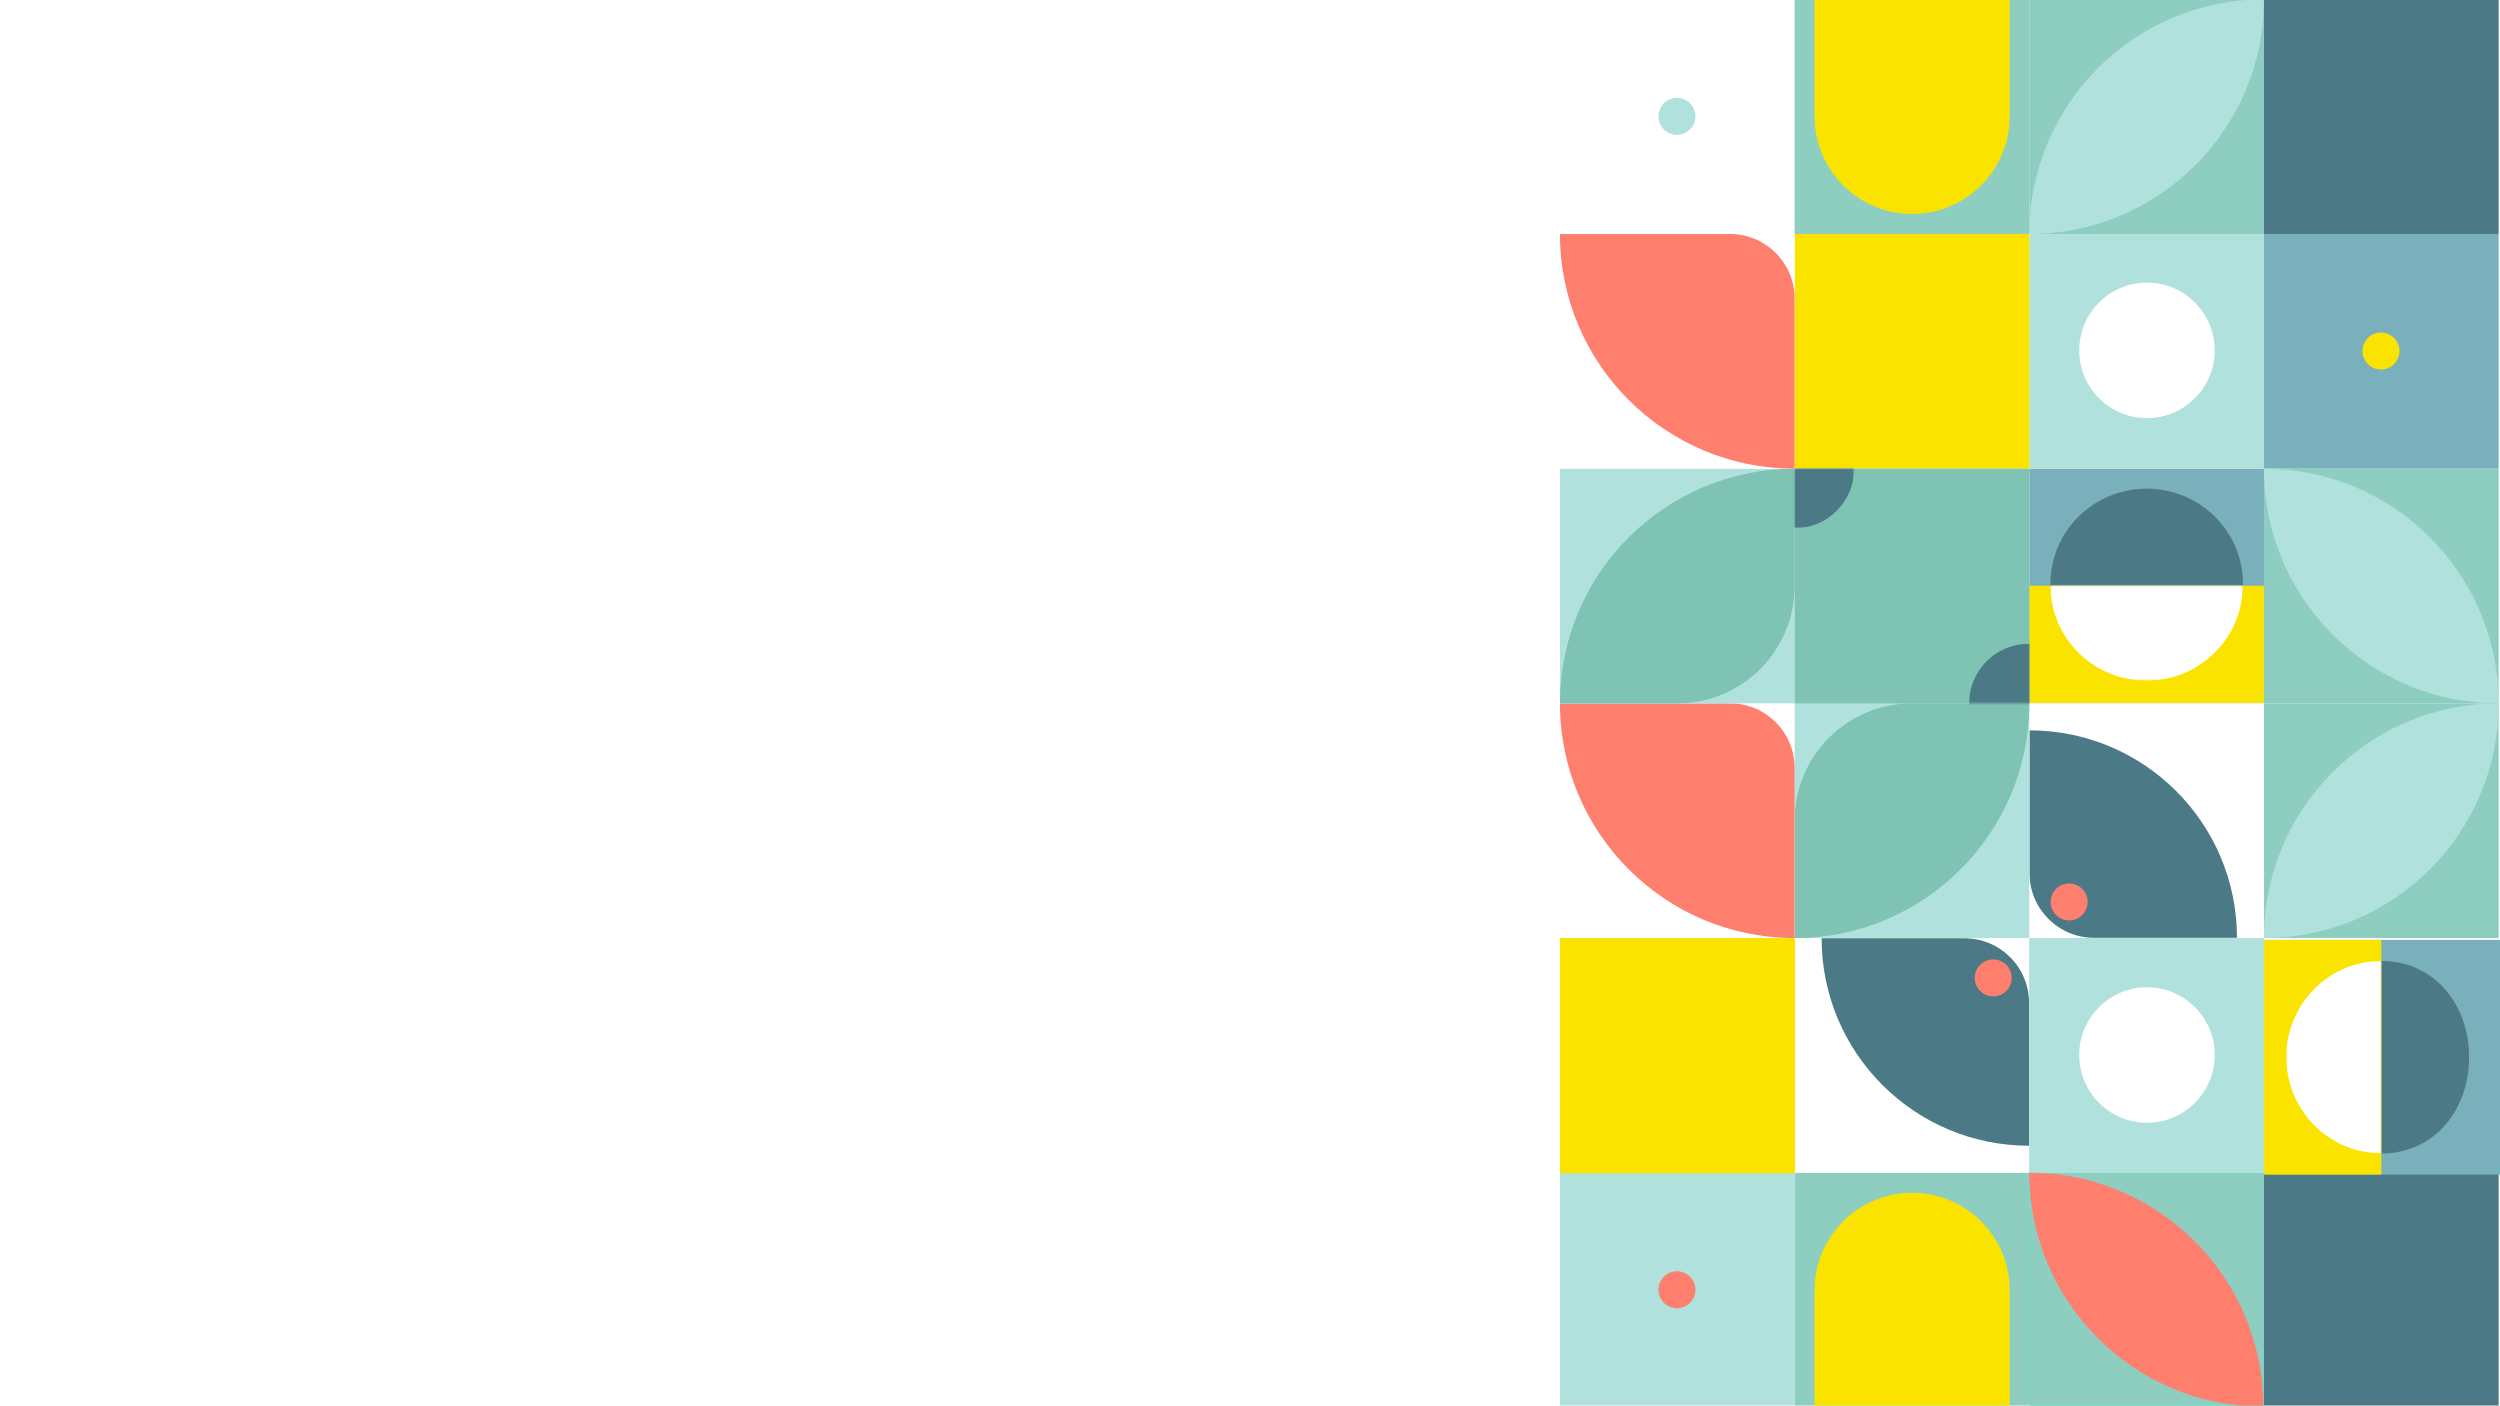 <?xml version="1.0" encoding="utf-8"?>
<!-- Generator: Adobe Illustrator 23.0.1, SVG Export Plug-In . SVG Version: 6.00 Build 0)  -->
<svg version="1.1" xmlns="http://www.w3.org/2000/svg" xmlns:xlink="http://www.w3.org/1999/xlink" x="0px" y="0px"
	 viewBox="0 0 1366 768" style="enable-background:new 0 0 1366 768;" xml:space="preserve">
<style type="text/css">
	.st0{fill:#B1E1DD;}
	.st1{fill:#7AB0BC;}
	.st2{fill:#4B7A86;}
	.st3{fill:#FBE300;}
	.st4{filter:url(#Adobe_OpacityMaskFilter);}
	.st5{fill-rule:evenodd;clip-rule:evenodd;fill:#FFFFFF;}
	.st6{mask:url(#mask-2_2_);fill:#FFFFFF;}
	.st7{fill:#FFFFFF;}
	.st8{fill:#FF7F6F;}
	.st9{fill:#00E6B3;}
	.st10{fill:#8ECEC1;}
	.st11{fill:#7EC3B4;}
	.st12{filter:url(#Adobe_OpacityMaskFilter_1_);}
	.st13{mask:url(#mask-12_4_);fill:#4B7A86;}
	.st14{filter:url(#Adobe_OpacityMaskFilter_2_);}
	.st15{mask:url(#mask-12_3_);fill:#4B7A86;}
	.st16{fill:none;}
	.st17{filter:url(#Adobe_OpacityMaskFilter_3_);}
	.st18{mask:url(#mask-4_1_);fill:#FFFFFF;}
	.st19{display:none;}
	.st20{display:inline;}
	.st21{fill:#96EC62;}
	.st22{fill:#D0E146;}
	.st23{fill:#00D477;}
	.st24{fill:#FFC700;}
	.st25{filter:url(#Adobe_OpacityMaskFilter_4_);}
	.st26{mask:url(#mask-4_4_);fill:#FFFFFF;}
	.st27{display:inline;fill:#B1E1DD;}
	.st28{display:inline;fill:none;}
	.st29{display:inline;fill:#FFFFFF;}
	.st30{display:inline;fill:#8ECEC1;}
	.st31{display:inline;fill:#FF7F6F;}
	.st32{display:inline;fill:#96EC62;}
	.st33{display:inline;fill:#FBE300;}
	.st34{display:inline;fill:#4B7A86;}
</style>
<g id="Layer_1">
	<rect x="980.36" y="384.09" class="st0" width="128.23" height="128.23"/>
	<g>
		<g transform="translate(400, 400)">
			<rect id="Shape_6_" x="708.81" y="-143.91" class="st1" width="128.23" height="128.23"/>
			<ellipse class="st2" cx="772.95" cy="-81.06" rx="52.6" ry="51.94"/>
			<g>
				<rect x="708.81" y="-79.96" class="st3" width="128.23" height="64.11"/>
			</g>
			<defs>
				<filter id="Adobe_OpacityMaskFilter" filterUnits="userSpaceOnUse" x="720.35" y="-131.89" width="105.08" height="103.78">
					<feColorMatrix  type="matrix" values="1 0 0 0 0  0 1 0 0 0  0 0 1 0 0  0 0 0 1 0"/>
				</filter>
			</defs>
			<mask maskUnits="userSpaceOnUse" x="720.35" y="-131.89" width="105.08" height="103.78" id="mask-2_2_">
				<g class="st4">
					<rect id="path-1_2_" x="708.81" y="-79.96" class="st5" width="128.23" height="64.11"/>
				</g>
			</mask>
			<ellipse class="st6" cx="772.89" cy="-80" rx="52.54" ry="51.89"/>
		</g>
		<path class="st2" d="M1301.18,629.27c-28.69,0-51.94-23.55-51.94-52.6c0-29.05,23.26-52.6,51.94-52.6"/>
		
			<g transform="translate(500, 700) scale(1, -1) rotate(-180) translate(-500, -700) translate(400, 600)">
			<rect x="-637.03" y="-87.45" class="st7" width="128.23" height="-128.23"/>
			<path class="st2" d="M-508.94-200.93L-508.94-200.93v78.09c0,19.47-15.79,35.26-35.26,35.26h-78.09
				C-622.29-150.19-571.54-200.93-508.94-200.93z"/>
			<circle class="st8" cx="-530.59" cy="-107.17" r="10.1"/>
		</g>
		
			<g transform="translate(500, 900) scale(1, -1) translate(-500, -900) translate(400, 800)">
			<rect x="708.81" y="487.45" class="st0" width="128.23" height="-128.23"/>
			<circle class="st7" cx="773.1" cy="422.81" r="37.02"/>
		</g>
		<polyline class="st2" points="1365.26,769 1365.26,640.77 1237.03,640.77 1237.03,769 1365.26,769 		"/>
		
			<g transform="translate(500, 1100) scale(1, -1) translate(-500, -1100) translate(400, 1000)">
			<rect x="708.81" y="559.23" class="st9" width="128.23" height="-128.23"/>
		</g>
		
			<g transform="translate(300, 1100) scale(1, -1) translate(-300, -1100) translate(200, 1000)">
			<rect x="780.58" y="559.23" class="st10" width="128.23" height="-128.23"/>
			<path class="st3" d="M791.48,431H898.1v63.94c0,29.44-23.87,53.31-53.31,53.31s-53.31-23.87-53.31-53.31V431z"/>
		</g>
		
			<g transform="translate(300, 700) scale(1, -1) rotate(-180) translate(-300, -700) translate(200, 600)">
			<rect x="-708.81" y="-87.45" class="st0" width="128.23" height="-128.23"/>
			<path class="st11" d="M-580.58-87.45L-580.58-87.45v-64.11c0-35.41-28.7-64.11-64.11-64.11h-64.11
				C-708.81-144.86-651.4-87.45-580.58-87.45z"/>
		</g>
		
			<g transform="translate(100, 900) scale(1, -1) translate(-100, -900) translate(0, 800)">
			<rect x="852.36" y="487.45" class="st3" width="128.23" height="-128.23"/>
		</g>
		
			<g transform="translate(700, 700) scale(1, -1) translate(-700, -700) translate(600, 600)">
			<rect x="637.03" y="415.68" class="st10" width="128.23" height="-128.23"/>
			<path class="st0" d="M637.03,287.45L637.03,287.45c0,70.82,57.41,128.23,128.23,128.23l0,0
				C765.26,344.86,707.85,287.45,637.03,287.45z"/>
		</g>
		
			<g transform="translate(100, 700) scale(1, -1) rotate(-270) translate(-100, -700) translate(0, 600)">
			<polygon class="st7" points="415.68,-780.58 415.68,-652.36 287.45,-652.36 287.45,-780.58 			"/>
			<path class="st8" d="M415.68-745.32v92.96c-70.82,0-128.23-57.41-128.23-128.23l0,0h92.96
				C399.89-780.58,415.68-764.79,415.68-745.32z"/>
		</g>
		
			<g transform="translate(100, 1100) scale(-1, 1) rotate(-270) translate(-100, -1100) translate(0, 1000)">
			
				<rect x="-359.23" y="980.58" transform="matrix(2.535182e-06 1 -1 2.535182e-06 621.356 1211.58)" class="st0" width="128.23" height="-128.23"/>
			<circle class="st8" cx="-295.29" cy="916.29" r="10.1"/>
		</g>
		
			<g transform="translate(500, 100) scale(-1, 1) translate(-500, -100) translate(400, 0)">
			<rect x="-637.03" y="127.87" class="st10" width="128.23" height="-128.23"/>
			<path class="st0" d="M-637.03-0.36L-637.03-0.36c0,70.82,57.41,128.23,128.23,128.23l0,0C-508.81,57.05-566.22-0.36-637.03-0.36z
				"/>
		</g>
		
			<g transform="translate(300, 900) rotate(-90) translate(-300, -900) translate(200, 800)">
			
				<rect x="359.23" y="780.58" transform="matrix(-2.535182e-06 -1 1 -2.535182e-06 -421.354 1268.037)" class="st7" width="128.23" height="128.23"/>
			<path class="st2" d="M487.32,795.33L487.32,795.33v78.09c0,19.47-15.79,35.26-35.26,35.26h-78.09
				C373.97,846.08,424.72,795.33,487.32,795.33z"/>
			<circle class="st8" cx="465.67" cy="889.1" r="10.1"/>
		</g>
		<g transform="translate(400, 200)">
			<rect x="708.81" y="-72.13" class="st0" width="128.23" height="128.23"/>
			<circle class="st7" cx="773.1" cy="-8.55" r="37.02"/>
		</g>
		<g transform="translate(600, 0)">
			<rect x="637.03" y="-0.36" class="st2" width="128.23" height="128.23"/>
		</g>
		<g transform="translate(200, 0)">
			<rect x="780.58" y="-0.36" class="st10" width="128.23" height="128.23"/>
			<path class="st3" d="M791.48-0.36H898.1v63.94c0,29.44-23.87,53.31-53.31,53.31s-53.31-23.87-53.31-53.31V-0.36z"/>
		</g>
		<circle class="st0" cx="916.29" cy="63.58" r="10.1"/>
		<rect x="1237.03" y="127.87" class="st1" width="128.23" height="128.23"/>
		<path class="st3" d="M1300.97,201.9c-5.58,0-10.1-4.52-10.1-10.1s4.52-10.1,10.1-10.1"/>
		<path class="st3" d="M1300.97,181.71c5.58,0,10.1,4.52,10.1,10.1s-4.52,10.1-10.1,10.1"/>
		
			<g transform="translate(100, 500) rotate(-270) translate(-100, -500) translate(0, 400)">
			
				<rect x="-143.91" y="-780.58" transform="matrix(2.535182e-06 1 -1 2.535182e-06 -796.261 -636.674)" class="st0" width="128.23" height="128.23"/>
			<path class="st11" d="M-15.68-652.36L-15.68-652.36v-64.11c0-35.41-28.7-64.11-64.11-64.11h-64.11
				C-143.91-709.76-86.5-652.36-15.68-652.36z"/>
		</g>
		<g transform="translate(200, 200)">
			<rect x="780.58" y="-72.13" class="st3" width="128.23" height="128.23"/>
		</g>
		<g transform="translate(200, 200)">
			<rect x="652.58" y="312.87" class="st3" width="128.23" height="128.23"/>
		</g>
		<g transform="translate(600, 400)">
			<rect x="637.03" y="-143.91" class="st10" width="128.23" height="128.23"/>
			<path class="st0" d="M637.03-143.91L637.03-143.91c0,70.82,57.41,128.23,128.23,128.23l0,0
				C765.26-86.5,707.85-143.91,637.03-143.91z"/>
		</g>
		<g transform="translate(200, 400)">
			<g>
				<rect x="780.58" y="-143.91" class="st11" width="128.23" height="128.23"/>
			</g>
			<defs>
				<filter id="Adobe_OpacityMaskFilter_1_" filterUnits="userSpaceOnUse" x="875.87" y="-48.27" width="65.53" height="65.53">
					<feColorMatrix  type="matrix" values="1 0 0 0 0  0 1 0 0 0  0 0 1 0 0  0 0 0 1 0"/>
				</filter>
			</defs>
			<mask maskUnits="userSpaceOnUse" x="875.87" y="-48.27" width="65.53" height="65.53" id="mask-12_4_">
				<g class="st12">
					<rect id="path-11_4_" x="780.58" y="-143.91" class="st5" width="128.23" height="128.23"/>
				</g>
			</mask>
			<circle class="st13" cx="908.63" cy="-15.5" r="32.77"/>
			<defs>
				<filter id="Adobe_OpacityMaskFilter_2_" filterUnits="userSpaceOnUse" x="747.64" y="-176.85" width="65.53" height="65.53">
					<feColorMatrix  type="matrix" values="1 0 0 0 0  0 1 0 0 0  0 0 1 0 0  0 0 0 1 0"/>
				</filter>
			</defs>
			<mask maskUnits="userSpaceOnUse" x="747.64" y="-176.85" width="65.53" height="65.53" id="mask-12_3_">
				<g class="st14">
					<rect id="path-11_3_" x="780.58" y="-143.91" class="st5" width="128.23" height="128.23"/>
				</g>
			</mask>
			<circle class="st15" cx="780.4" cy="-144.08" r="32.77"/>
		</g>
		<g transform="translate(0, 200)">
			<polygon class="st7" points="980.58,-72.13 980.58,56.09 852.36,56.09 852.36,-72.13 			"/>
			<path class="st8" d="M980.58-36.87v92.96c-70.82,0-128.23-57.41-128.23-128.23l0,0h92.96C964.79-72.13,980.58-56.34,980.58-36.87
				z"/>
		</g>
		<line id="Shape_5_" class="st16" x1="852.36" y1="769" x2="852.36" y2="-1"/>
	</g>
	<g transform="translate(400, 200)">
		<rect x="708.81" y="312.87" class="st0" width="128.23" height="128.23"/>
		<circle class="st7" cx="773.1" cy="376.45" r="37.02"/>
	</g>
	<rect x="1238.03" y="513.55" class="st1" width="128.23" height="128.23"/>
	<path class="st2" d="M1301.18,525.07c28.69,0,47.94,23.55,47.94,52.6c0,29.05-19.26,52.6-47.94,52.6"/>
	<polyline class="st3" points="1301.15,641.77 1237.03,641.77 1237.03,513.55 1301.15,513.55 	"/>
	<defs>
		<filter id="Adobe_OpacityMaskFilter_3_" filterUnits="userSpaceOnUse" x="1249.23" y="525.08" width="51.89" height="105.08">
			<feColorMatrix  type="matrix" values="1 0 0 0 0  0 1 0 0 0  0 0 1 0 0  0 0 0 1 0"/>
		</filter>
	</defs>
	<mask maskUnits="userSpaceOnUse" x="1249.23" y="525.08" width="51.89" height="105.08" id="mask-4_1_">
		<g class="st17">
			<rect id="path-3_1_" x="1237.03" y="513.55" class="st5" width="64.11" height="128.23"/>
		</g>
	</mask>
	<path class="st18" d="M1301.12,630.16c-28.66,0-51.89-23.52-51.89-52.54s23.23-52.54,51.89-52.54"/>
	<rect x="1109" y="641" class="st10" width="128" height="128"/>
	
		<g transform="translate(500, 1100) scale(1, -1) translate(-500, -1100) translate(400, 1000)">
		<path class="st8" d="M836.68,431.35L836.68,431.35c0,70.62-57.25,127.87-127.87,127.87l0,0
			C708.81,488.6,766.06,431.35,836.68,431.35z"/>
	</g>
</g>
<g id="Layer_9" class="st19">
	<g class="st20">
		<path class="st0" d="M1365.5,513.06c0,70.67-57.29,127.97-127.97,127.97V513.06H1365.5"/>
		<path class="st2" d="M1237.53,769c-70.67,0-127.97-57.29-127.97-127.97h127.97V769z"/>
		<path class="st0" d="M853.63,641.03L853.63,641.03c0-70.67,57.29-127.97,127.97-127.97l0,0v127.97H853.63z"/>
		<path class="st0" d="M1237.53,0.75c0,70.67-57.29,127.97-127.97,127.97V0.75H1237.53z"/>
		<path class="st3" d="M1237.53,641.03L1237.53,641.03c-70.68,0-127.97-57.29-127.97-127.97l0,0h127.97V641.03z"/>
		<path class="st8" d="M1237.53,578.37L1237.53,578.37c-36.07,0-65.31-29.24-65.31-65.31l0,0h65.31V578.37z"/>
		<path class="st3" d="M981.6,769L981.6,769c-70.67,0-127.97-57.29-127.97-127.97l0,0H981.6V769z"/>
		<path class="st8" d="M981.6,706.34L981.6,706.34c-36.07,0-65.31-29.24-65.31-65.31l0,0h65.31V706.34z"/>
		<path class="st21" d="M1365.5,769c-70.68,0-127.97-57.29-127.97-127.97l0,0h127.97"/>
		<path class="st8" d="M1365.5,706.34c-36.07,0-65.31-29.24-65.31-65.31l0,0h65.31"/>
		<path class="st22" d="M981.6,257.13v63.98c0,35.34-28.65,63.98-63.98,63.98v-63.98C917.61,285.77,946.26,257.13,981.6,257.13z"/>
		<path class="st2" d="M1045.58,385.1v-63.98c0-35.34-28.65-63.98-63.98-63.98l0,0v63.98C981.6,356.45,1010.24,385.1,1045.58,385.1
			L1045.58,385.1z"/>
		<path class="st23" d="M917.61,321.11v63.98c0,35.34-28.65,63.98-63.98,63.98l0,0V385.1C853.63,349.76,882.27,321.11,917.61,321.11
			L917.61,321.11z"/>
		<path class="st3" d="M1365.5,256.69h-63.98c-35.34,0-63.98,28.65-63.98,63.98l0,0h63.98
			C1336.85,320.67,1365.5,292.02,1365.5,256.69"/>
		<path class="st8" d="M1173.55,384.65h63.98c35.34,0,63.98-28.65,63.98-63.98l0,0h-63.98
			C1202.19,320.67,1173.55,349.32,1173.55,384.65L1173.55,384.65z"/>
		<path class="st23" d="M1365.5,128.72c0-70.67-57.29-127.97-127.97-127.97l0,0v127.97c0,70.67,57.29,127.97,127.97,127.97"/>
		<path class="st3" d="M1365.5,193.25c0-35.39-28.65-64.09-63.98-64.09l0,0v63.44c0,35.39,28.65,64.09,63.98,64.09"/>
		<path class="st3" d="M853.63,257.13V128.94c0-70.8,57.29-128.19,127.97-128.19l0,0v128.19
			C981.6,199.73,924.3,257.13,853.63,257.13L853.63,257.13z"/>
		<path class="st23" d="M917.61,128.28V64.84c0-35.39,28.65-64.09,63.98-64.09l0,0v63.44C981.6,99.59,952.95,128.28,917.61,128.28
			L917.61,128.28z"/>
		<path class="st21" d="M1109.56,769V641.03c0-70.67-57.29-127.97-127.97-127.97l0,0v127.97C981.6,711.71,1038.89,769,1109.56,769
			L1109.56,769z"/>
		<path class="st24" d="M1045.58,640.59v-63.44c0-35.39-28.65-64.09-63.98-64.09l0,0v63.44
			C981.6,611.9,1010.24,640.59,1045.58,640.59L1045.58,640.59z"/>
		<path class="st21" d="M1109.56,0.75v127.97c0,70.67-57.29,127.97-127.97,127.97l0,0V128.72C981.6,58.04,1038.89,0.75,1109.56,0.75
			L1109.56,0.75z"/>
		<path class="st8" d="M1045.58,129.6v63.44c0,35.39-28.65,64.09-63.98,64.09l0,0v-63.44C981.6,158.29,1010.24,129.6,1045.58,129.6
			L1045.58,129.6z"/>
		<path class="st21" d="M1237.53,385.1h-127.97c-70.67,0-127.97,57.29-127.97,127.97l0,0h127.97
			C1180.24,513.06,1237.53,455.77,1237.53,385.1L1237.53,385.1z"/>
		<path class="st2" d="M1109.12,449.08h-63.44c-35.39,0-64.09,28.65-64.09,63.98l0,0h63.44
			C1080.43,513.06,1109.12,484.42,1109.12,449.08L1109.12,449.08z"/>
		<path class="st2" d="M1352.26,350.9c0,10.6-8.59,19.2-19.2,19.2l0,0c-10.6,0-19.2-8.59-19.2-19.2l0,0c0-10.6,8.59-19.2,19.2-19.2
			l0,0C1343.67,331.7,1352.26,340.3,1352.26,350.9"/>
		<path class="st23" d="M1185.9,289.12c0-10.6,8.59-19.2,19.2-19.2l0,0c10.6,0,19.2,8.59,19.2,19.2l0,0c0,10.6-8.59,19.2-19.2,19.2
			l0,0C1194.5,308.31,1185.9,299.72,1185.9,289.12L1185.9,289.12z"/>
		<path class="st0" d="M965.27,477.54c0,10.6-8.59,19.2-19.2,19.2l0,0c-10.6,0-19.2-8.59-19.2-19.2l0,0c0-10.6,8.59-19.2,19.2-19.2
			l0,0C956.67,458.35,965.27,466.94,965.27,477.54L965.27,477.54z"/>
		<path class="st2" d="M904.81,477.54c0,10.6-8.59,19.2-19.2,19.2l0,0c-10.6,0-19.2-8.59-19.2-19.2l0,0c0-10.6,8.59-19.2,19.2-19.2
			l0,0C896.22,458.35,904.81,466.94,904.81,477.54L904.81,477.54z"/>
		<path class="st3" d="M965.27,417.09c0,10.6-8.59,19.2-19.2,19.2l0,0c-10.6,0-19.2-8.59-19.2-19.2l0,0c0-10.6,8.59-19.2,19.2-19.2
			l0,0C956.67,397.89,965.27,406.49,965.27,417.09L965.27,417.09z"/>
		<path class="st0" d="M868.63,288.9c0-9.5,7.71-17.21,17.21-17.21l0,0c9.5,0,17.21,7.7,17.21,17.21l0,0
			c0,9.5-7.71,17.21-17.21,17.21l0,0C876.34,306.11,868.63,298.4,868.63,288.9L868.63,288.9z"/>
		<path class="st3" d="M1109.56,192.7c0-35.34,28.65-63.98,63.98-63.98l0,0c35.34,0,63.98,28.65,63.98,63.98l0,0
			c0,35.34-28.65,63.98-63.98,63.98l0,0C1138.21,256.69,1109.56,228.04,1109.56,192.7L1109.56,192.7z"/>
		<path class="st2" d="M1138.25,192.92c0-19.62,15.9-35.52,35.52-35.52l0,0c19.62,0,35.52,15.9,35.52,35.52l0,0
			c0,19.62-15.9,35.52-35.52,35.52l0,0C1154.15,228.44,1138.25,212.54,1138.25,192.92L1138.25,192.92z"/>
		<path class="st22" d="M1365.5,449.08c0,35.34-28.55,63.98-63.76,63.98c-35.22,0-63.76-28.65-63.76-63.98s28.55-63.98,63.76-63.98
			h63.76"/>
		<path class="st0" d="M1109.56,385.1c35.34,0,63.98-28.65,63.98-63.98s-28.65-63.98-63.98-63.98c-35.34,0-63.98,28.65-63.98,63.98
			v63.98H1109.56z"/>
	</g>
</g>
<g id="Layer_2" class="st19">
	<g id="Layer_1_copy" class="st20">
		<rect x="11.76" y="753.78" class="st0" width="2.41" height="2.41"/>
		<g transform="translate(400, 200)">
			<rect x="-385.83" y="556.19" class="st0" width="2.41" height="2.41"/>
			<circle class="st7" cx="-384.63" cy="557.39" r="0.69"/>
		</g>
		<rect x="16.59" y="756.21" class="st1" width="2.41" height="2.41"/>
		<path class="st2" d="M17.78,756.42c0.54,0,0.9,0.44,0.9,0.99c0,0.55-0.36,0.99-0.9,0.99"/>
		<polyline class="st3" points="17.78,758.61 16.57,758.61 16.57,756.21 17.78,756.21 		"/>
		<defs>
			<filter id="Adobe_OpacityMaskFilter_4_" filterUnits="userSpaceOnUse" x="29.8" y="753.42" width="0.97" height="1.97">
				<feColorMatrix  type="matrix" values="1 0 0 0 0  0 1 0 0 0  0 0 1 0 0  0 0 0 1 0"/>
			</filter>
		</defs>
		<mask maskUnits="userSpaceOnUse" x="29.8" y="753.42" width="0.97" height="1.97" id="mask-4_4_">
			<g class="st25">
				<rect id="path-3_4_" x="29.57" y="753.21" class="st5" width="1.2" height="2.41"/>
			</g>
		</mask>
		<path class="st26" d="M30.78,755.39c-0.54,0-0.97-0.44-0.97-0.99c0-0.54,0.44-0.99,0.97-0.99"/>
		<path class="st8" d="M128.22,64.82c-0.26,35.24,28.1,64.01,63.34,64.26l0,0c35.24,0.26,64.01-28.1,64.26-63.34l0,0
			c0.26-35.24-28.1-64.01-63.34-64.26l-63.8-0.46L128.22,64.82z"/>
		<path class="st0" d="M129.12,1.02L129.12,1.02C128.61,71.49,71.07,128.21,0.6,127.69l0,0L1.52,0.1L129.12,1.02z"/>
		<path class="st8" d="M66.64,0.57L66.64,0.57C66.38,36.53,37.02,65.48,1.05,65.21l0,0L1.52,0.1L66.64,0.57z"/>
		<path class="st3" d="M127.8,33.28c-0.13,18.22,14.53,33.11,32.76,33.24l0,0c18.22,0.13,33.11-14.53,33.24-32.76l0,0
			c0.13-18.23-14.53-33.11-32.76-33.24l-33-0.24L127.8,33.28z"/>
	</g>
	
		<g transform="translate(100, 1100) scale(-1, 1) rotate(-270) translate(-100, -1100) translate(0, 1000)" class="st20">
		<circle class="st3" cx="-808.29" cy="64.29" r="10.1"/>
	</g>
</g>
<g id="Layer_4" class="st19">
	<circle class="st27" cx="1173.29" cy="192.61" r="10.1"/>
	<g transform="translate(0, 200)" class="st20">
		<polygon class="st7" points="1237.58,-199.91 1237.58,-71.68 1109.36,-71.68 1109.36,-199.91 		"/>
		<path class="st8" d="M1237.58-164.64v92.96c-70.82,0-128.23-57.41-128.23-128.23l0,0h92.96
			C1221.79-199.91,1237.58-184.12,1237.58-164.64z"/>
	</g>
	
		<g transform="translate(500, 100) scale(-1, 1) translate(-500, -100) translate(400, 0)" class="st20">
		<rect x="-766.03" y="257.55" class="st10" width="128.23" height="-128.23"/>
		<path class="st3" d="M-766.03,257.55L-766.03,257.55c0-70.82,57.41-128.23,128.23-128.23l0,0
			C-637.81,200.14-695.22,257.55-766.03,257.55z"/>
	</g>
	
		<g transform="translate(500, 700) scale(1, -1) rotate(-180) translate(-500, -700) translate(400, 600)" class="st20">
		<rect x="-766.03" y="-472.13" class="st7" width="128.23" height="-128.23"/>
		<path class="st2" d="M-637-470.81l0.06-16.07v-78.09c0-19.47-15.79-35.26-35.26-35.26l-92.8,0.42
			C-765-537.21-699.6-470.81-637-470.81z"/>
		<circle class="st8" cx="-659.59" cy="-580.65" r="10.1"/>
	</g>
</g>
<g id="Layer_5" class="st19">
	<rect x="1.81" y="128.77" class="st28" width="128.23" height="128.23"/>
	
		<g transform="translate(500, 1100) scale(1, -1) translate(-500, -1100) translate(400, 1000)" class="st20">
		<rect x="-398.19" y="1071.23" class="st16" width="128.23" height="-128.23"/>
		<path class="st8" d="M-270.32,943.35L-270.32,943.35c0,70.62-57.25,127.87-127.87,127.87l0,0
			C-398.19,1000.6-340.94,943.35-270.32,943.35z"/>
	</g>
	
		<g transform="translate(300, 1100) scale(1, -1) translate(-300, -1100) translate(200, 1000)" class="st20">
		<rect x="-198.42" y="1200.23" class="st7" width="128.23" height="-128.23"/>
	</g>
	
		<g transform="translate(100, 1100) scale(-1, 1) rotate(-270) translate(-100, -1100) translate(0, 1000)" class="st20">
		
			<rect x="-871.23" y="258.58" transform="matrix(2.535182e-06 1 -1 2.535182e-06 -612.642 1001.582)" class="st7" width="128.23" height="-128.23"/>
		<circle class="st3" cx="-807.29" cy="194.29" r="10.1"/>
	</g>
	
		<g transform="translate(700, 700) scale(1, -1) translate(-700, -700) translate(600, 600)" class="st20">
		<rect x="-597.97" y="799.68" class="st7" width="128.23" height="-128.23"/>
		<path class="st0" d="M-597.97,671.45L-597.97,671.45c0,70.82,57.41,128.23,128.23,128.23l0,0
			C-469.74,728.86-527.15,671.45-597.97,671.45z"/>
	</g>
</g>
<g id="LAYER_55" class="st19">
	<rect x="1237.13" y="128.77" class="st28" width="128.23" height="128.23"/>
	
		<g transform="translate(500, 1100) scale(1, -1) translate(-500, -1100) translate(400, 1000)" class="st20">
		<rect x="837.13" y="1071.23" class="st16" width="128.23" height="-128.23"/>
		<path class="st3" d="M837.48,943.35L837.48,943.35c0,70.62,57.25,127.87,127.87,127.87l0,0
			C965.36,1000.6,908.11,943.35,837.48,943.35z"/>
	</g>
	
		<g transform="translate(300, 1100) scale(1, -1) translate(-300, -1100) translate(200, 1000)" class="st20">
		<rect x="1037.36" y="1200.23" class="st7" width="128.23" height="-128.23"/>
	</g>
	
		<g transform="translate(100, 1100) scale(-1, 1) rotate(-270) translate(-100, -1100) translate(0, 1000)" class="st20">
		
			<rect x="-871.23" y="1236.81" transform="matrix(2.535182e-06 1 -1 2.535182e-06 365.584 1979.805)" class="st7" width="128.23" height="-128.23"/>
		<circle class="st0" cx="-807.29" cy="1172.87" r="10.1"/>
	</g>
	
		<g transform="translate(700, 700) scale(1, -1) translate(-700, -700) translate(600, 600)" class="st20">
		<rect x="636.9" y="799.68" class="st7" width="128.23" height="-128.23"/>
		<path class="st21" d="M765.13,671.45L765.13,671.45c0,70.82-57.41,128.23-128.23,128.23l0,0
			C636.9,728.86,694.31,671.45,765.13,671.45z"/>
	</g>
</g>
<g id="Layer_6" class="st19">
	<path class="st29" d="M0.23,764.67"/>
	<line class="st27" x1="0.23" y1="764.67" x2="128.45" y2="765.9"/>
	<line class="st30" x1="128.45" y1="765.9" x2="256.67" y2="767.12"/>
	<path class="st31" d="M128.45,765.9L128.45,765.9"/>
	
		<g transform="translate(300, 700) scale(1, -1) rotate(-180) translate(-300, -700) translate(200, 600)" class="st20">
		<line class="st0" x1="398.54" y1="36.45" x2="399.77" y2="164.67"/>
		<path class="st11" d="M398.54,36.45L398.54,36.45"/>
	</g>
	
		<g transform="translate(100, 900) scale(1, -1) translate(-100, -900) translate(0, 800)" class="st20">
		
			<rect x="130.29" y="491.16" transform="matrix(1 -9.563106e-03 9.563106e-03 1 -4.075 1.879)" class="st7" width="128.23" height="-128.23"/>
	</g>
	
		<g transform="translate(100, 700) scale(1, -1) rotate(-270) translate(-100, -700) translate(0, 600)" class="st20">
		<line class="st7" x1="291.77" y1="-57.9" x2="163.55" y2="-59.12"/>
		<path class="st8" d="M163.55-59.12L163.55-59.12"/>
	</g>
	
		<g transform="translate(100, 1100) scale(-1, 1) rotate(-270) translate(-100, -1100) translate(0, 1000)" class="st20">
		
			<rect x="-489.93" y="130.29" transform="matrix(9.565641e-03 1 -1 9.565641e-03 -355.57 491.347)" class="st7" width="128.23" height="-128.23"/>
	</g>
	
		<g transform="translate(300, 900) rotate(-90) translate(-300, -900) translate(200, 800)" class="st20">
		
			<rect x="234.71" y="-198.94" transform="matrix(-9.565641e-03 -1 1 -9.565641e-03 436.501 162.698)" class="st7" width="128.23" height="128.23"/>
		<path class="st2" d="M235.13-70.55l13.33,0.19l78.08-0.75c19.47-0.19,35.11-16.12,34.92-35.6l0.44-93.07
			C299.3-199.17,234.53-133.15,235.13-70.55z"/>
	</g>
	<path id="Shape_9_" class="st28" d="M259.12,510.68"/>
	<path class="st32" d="M257.45,508.65c-70.81,0.68-127.67,58.63-126.99,129.45l0,0"/>
	<path class="st33" d="M165.11,639l92.96,1.08c-0.83,70.81-58.9,127.55-129.71,126.72l0,0l1.08-92.96
		C129.66,654.38,145.64,638.77,165.11,639z"/>
	<circle class="st31" cx="160.09" cy="672.91" r="11.98"/>
	<circle class="st27" cx="94.46" cy="610.01" r="16.04"/>
	<path class="st32" d="M130.45,638.1c70.81-0.68,127.67-58.63,126.99-129.45l0,0"/>
	<circle class="st31" cx="94.46" cy="561.01" r="16.04"/>
</g>
<g id="Layer_7" class="st19">
	<path class="st33" d="M1110.94,639.85L1110.94,639.85c0-70.47,57.13-127.6,127.6-127.6l0,0v127.6H1110.94z"/>
	<path class="st32" d="M1313.83,637.93v-63.8c0-35.24-28.57-63.8-63.8-63.8l0,0v63.8C1250.02,609.37,1278.59,637.93,1313.83,637.93
		L1313.83,637.93z"/>
	<path class="st27" d="M1301.7,765.54v-63.8c0-35.24,28.56-63.8,63.8-63.8l0,0v63.8C1365.5,736.97,1336.94,765.54,1301.7,765.54
		L1301.7,765.54z"/>
	<path class="st33" d="M1339.83,597c8.07,0,14.6,6.54,14.6,14.6l0,0c0,8.07-6.54,14.6-14.6,14.6l0,0c-8.07,0-14.6-6.54-14.6-14.6
		l0,0C1325.22,603.54,1331.76,597,1339.83,597L1339.83,597z"/>
	<path class="st34" d="M1110.94,639.41c70.47,0,129.06,7.59,127.6,127.6h-84.19c-23.97,0-43.41-19.43-43.41-43.41V639.41z"/>
	<path class="st31" d="M1302.91,765.54v-63.8c0-35.24-28.56-63.8-63.8-63.8l0,0v63.8C1239.11,736.97,1267.67,765.54,1302.91,765.54
		L1302.91,765.54z"/>
	<path class="st31" d="M1339.83,554c8.07,0,14.6,6.54,14.6,14.6l0,0c0,8.07-6.54,14.6-14.6,14.6l0,0c-8.07,0-14.6-6.54-14.6-14.6
		l0,0C1325.22,560.54,1331.76,554,1339.83,554L1339.83,554z"/>
</g>
</svg>
